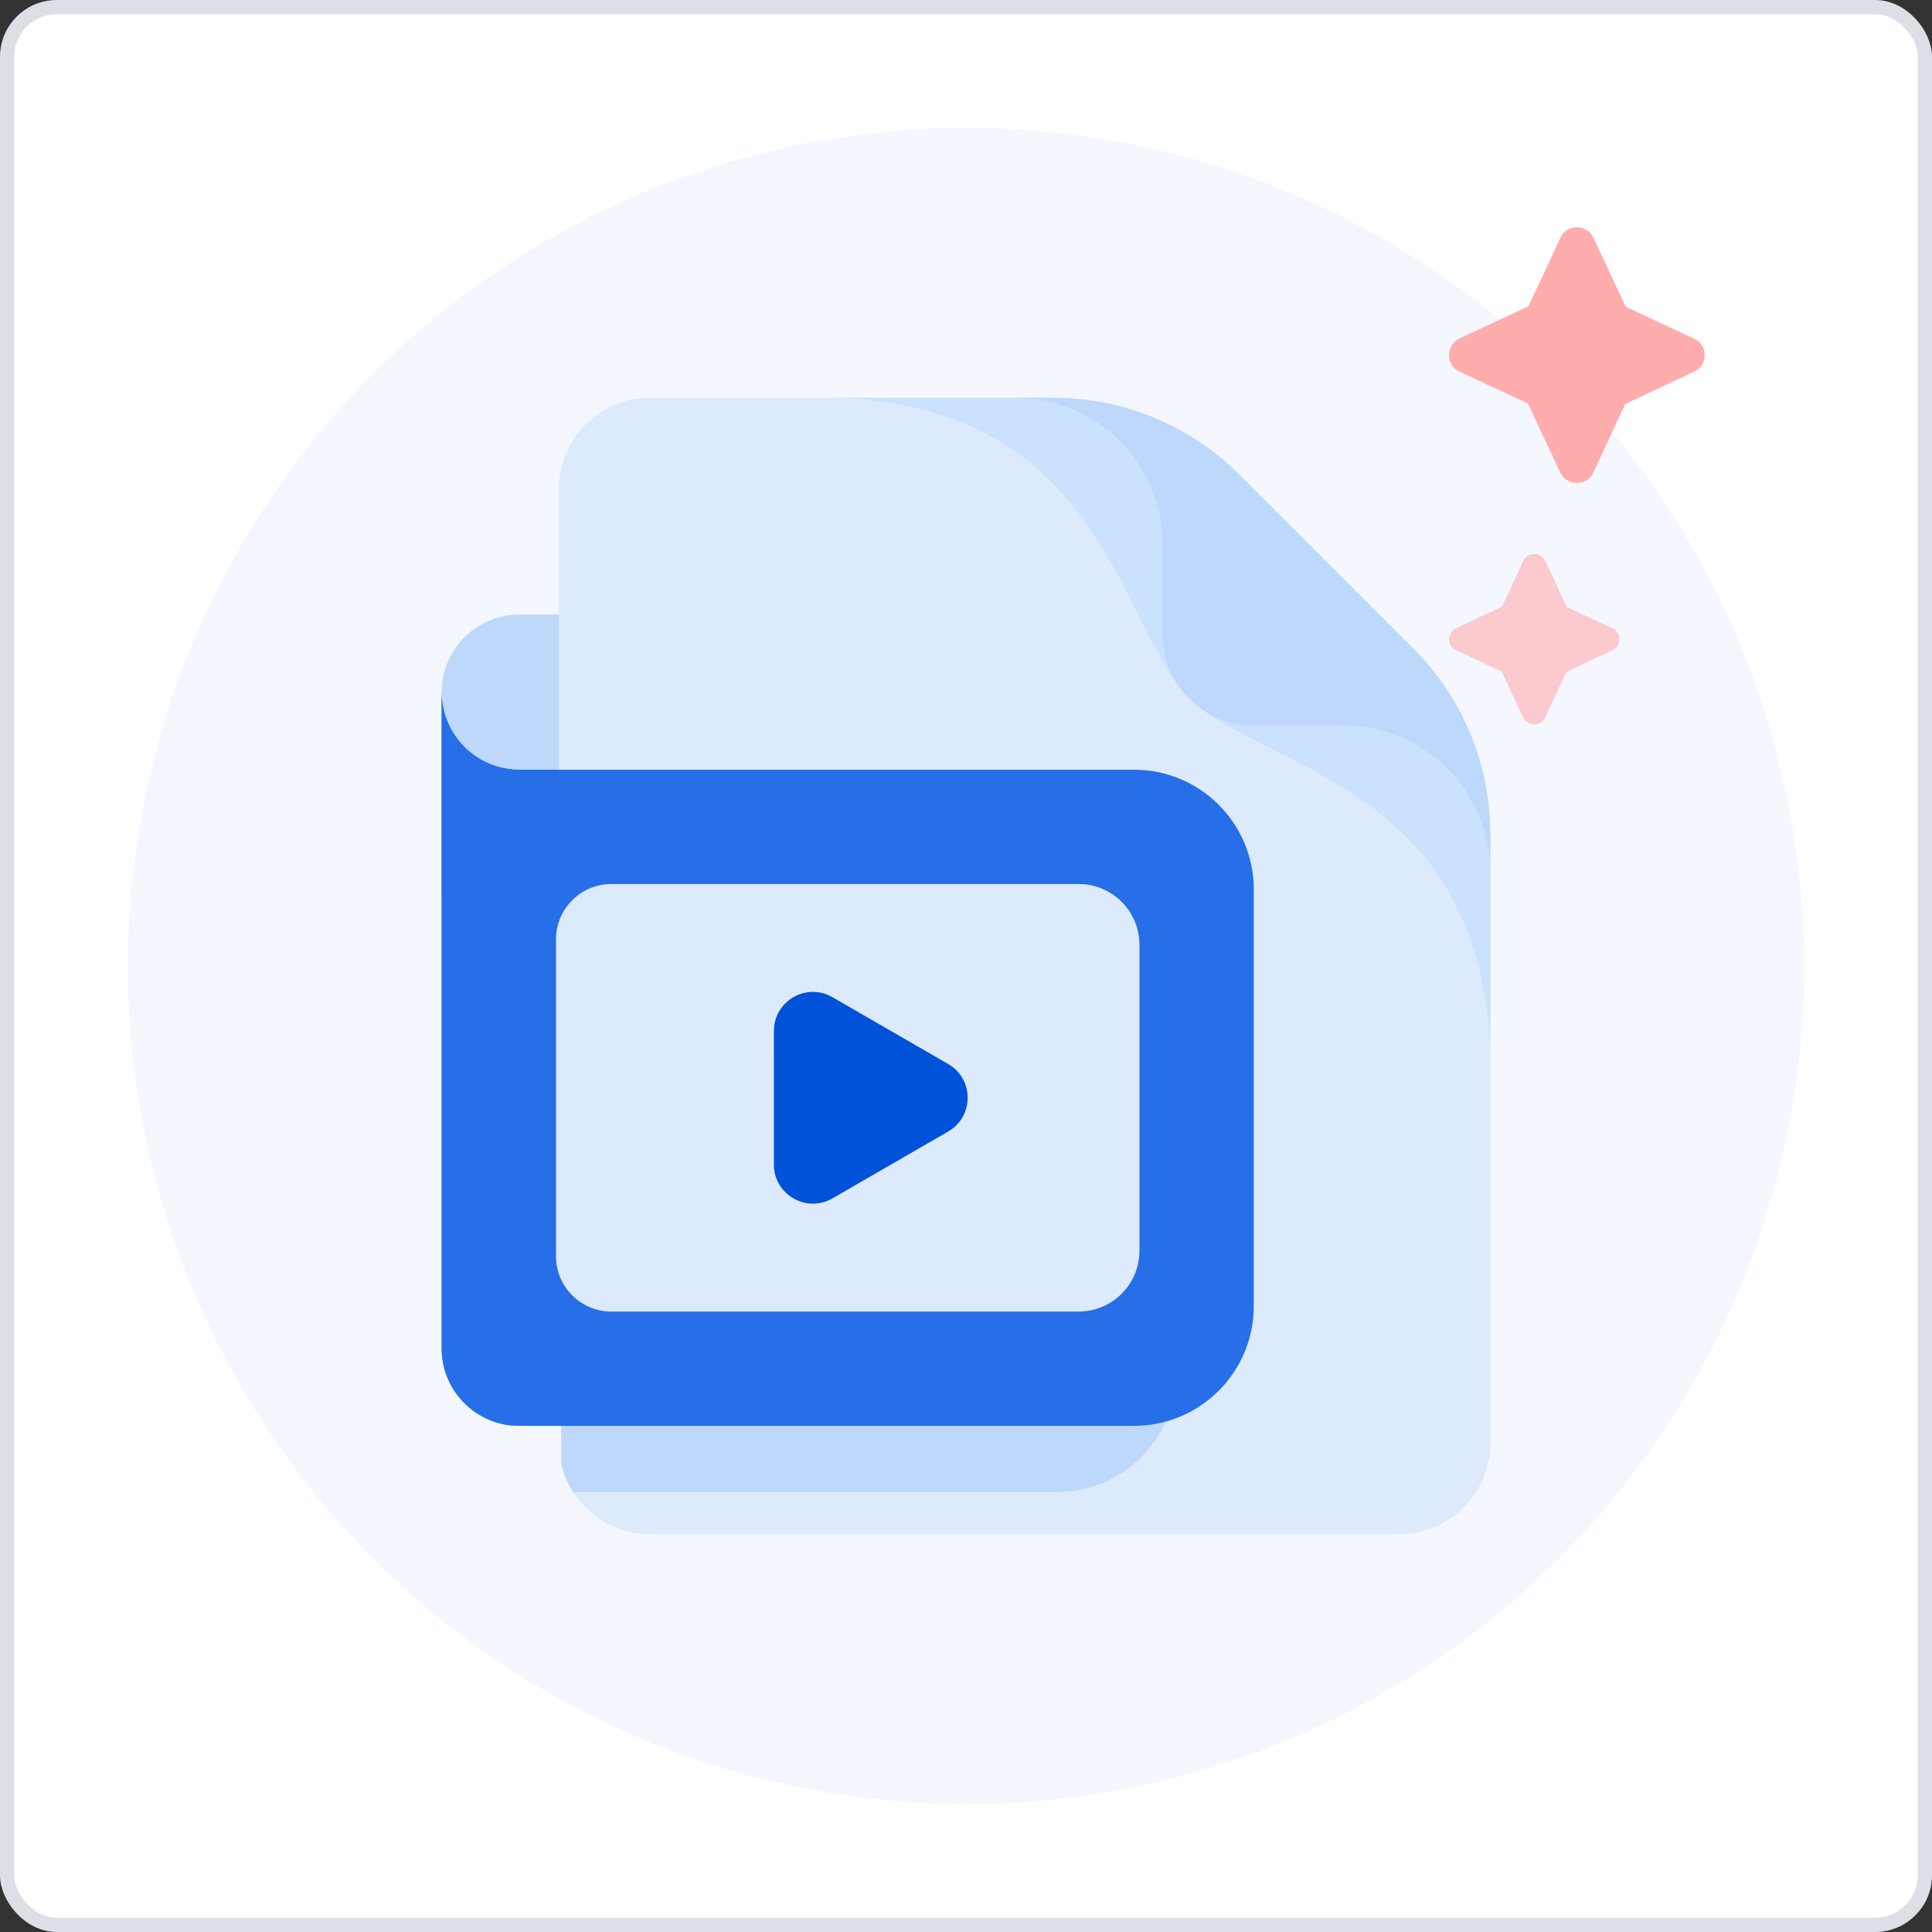 <svg width="136" height="136" viewBox="0 0 136 136" fill="none" xmlns="http://www.w3.org/2000/svg">
<rect x="0" y="0" width="136" height="136" fill="#333333" stroke="none"/>
<g id="Group 47">
<g id=".upload-photo-list">
<rect x="0.5" y="0.5" width="135" height="135" rx="3.5" fill="white"/>
<g id="&#229;&#155;&#190;&#231;&#137;&#135;&#229;&#141;&#160;&#228;&#189;&#141;&#229;&#155;&#190;">
<path id="Vector" d="M66.211 68.53L75.352 53.298L94.955 90.054H43.496L60.649 58.199L66.211 68.53V68.53ZM68.956 73.484L75.32 85.153H86.788L75.099 63.242L68.956 73.484V73.484ZM51.7 85.153H69.598L60.649 68.537L51.7 85.153ZM52.072 58.199C50.447 58.199 48.889 57.553 47.74 56.404C46.592 55.255 45.946 53.697 45.946 52.072C45.946 50.448 46.592 48.889 47.74 47.741C48.889 46.592 50.447 45.946 52.072 45.946C53.697 45.946 55.255 46.592 56.404 47.741C57.553 48.889 58.198 50.448 58.198 52.072C58.198 53.697 57.553 55.255 56.404 56.404C55.255 57.553 53.697 58.199 52.072 58.199Z" fill="#9FCEFF"/>
</g>
<circle id="Ellipse 21" opacity="0.6" cx="68" cy="68" r="59" fill="#ECF2FE"/>
<g id="&#232;&#167;&#134;&#233;&#162;&#145;&#230;&#150;&#135;&#228;&#187;&#182; 1">
<path id="Vector_2" d="M46.396 43.262V62.746H31.09V48.722C31.09 45.707 33.535 43.262 36.55 43.262H39.341H46.396Z" fill="#BED8FB"/>
<path id="Vector_3" d="M104.91 58.707V101.581C104.91 105.127 102.037 108 98.493 108H45.76C42.731 108 40.192 105.901 39.518 103.078L39.492 99.408L39.342 77.552V34.419C39.342 30.873 42.216 28 45.76 28H74.203C76.759 28 85.037 35.058 92.355 42.492C99.032 49.276 104.91 56.373 104.91 58.707V58.707Z" fill="#DDEAFB"/>
<path id="Vector_4" d="M82.797 82.214V96.61C82.797 101.267 79.022 105.042 74.365 105.042H40.354C39.966 104.439 39.683 103.775 39.517 103.078L39.492 99.408L39.343 77.552V73.782H74.366C79.022 73.782 82.797 77.557 82.797 82.214Z" fill="#BED8FB"/>
<path id="Vector_5" d="M104.91 58.708V74.413C104.91 74.396 104.909 74.378 104.909 74.359C104.426 55.088 88.728 54.196 83.595 49.063L92.355 42.492C99.032 49.277 104.91 56.374 104.91 58.708V58.708Z" fill="#CBE2FF"/>
<path id="Vector_6" d="M74.202 28H58.497C58.514 28 58.532 28.002 58.551 28.002C77.822 28.485 78.714 44.182 83.847 49.315L90.418 40.555C83.633 33.878 76.536 28 74.202 28Z" fill="#CBE2FF"/>
<path id="Vector_7" d="M104.91 58.708V61.423C104.91 55.707 100.274 51.071 94.558 51.071H88.257C84.713 51.071 81.838 48.197 81.838 44.653V38.352C81.838 32.636 77.203 28 71.486 28H74.201C79.091 28 83.781 29.943 87.238 33.4L99.51 45.672C102.967 49.129 104.91 53.819 104.91 58.708V58.708Z" fill="#BED8FB"/>
<path id="Vector_8" d="M82.798 76.58V90.977C82.798 95.633 79.023 99.408 74.366 99.408H39.492L39.342 77.552V68.148H74.366C79.023 68.148 82.798 71.923 82.798 76.58V76.58Z" fill="#CBE2FF"/>
<path id="Vector_9" d="M88.258 62.613V91.94C88.258 96.596 84.483 100.371 79.826 100.371H36.551C36.388 100.371 36.229 100.365 36.069 100.349C33.28 100.107 31.091 97.765 31.091 94.911V48.722C31.091 50.228 31.703 51.593 32.691 52.582C33.571 53.464 34.753 54.047 36.069 54.159C36.229 54.175 36.388 54.182 36.551 54.182H79.826C84.483 54.181 88.258 57.956 88.258 62.613V62.613Z" fill="#266FE8"/>
<path id="Vector_10" d="M39.139 88.428V66.126C39.139 63.974 40.883 62.23 43.034 62.23H75.931C78.294 62.23 80.21 64.146 80.21 66.509V88.045C80.21 90.408 78.294 92.324 75.931 92.324H43.034C40.883 92.324 39.139 90.58 39.139 88.428Z" fill="#DDEAFB"/>
<path id="Vector_11" d="M36.069 54.159V100.349C33.28 100.107 31.091 97.765 31.091 94.911V48.722C31.091 50.228 31.703 51.593 32.691 52.582C33.571 53.464 34.753 54.046 36.069 54.159V54.159Z" fill="#266FE8"/>
<path id="Vector_12" d="M66.743 74.898L58.597 70.194C56.766 69.137 54.477 70.459 54.477 72.573V81.98C54.477 84.094 56.766 85.416 58.597 84.359L66.743 79.655C68.574 78.598 68.574 75.955 66.743 74.898Z" fill="#0052D9"/>
</g>
<path id="Vector_13" d="M120 25C120 25.514 119.711 25.964 119.261 26.157L114.407 28.439L112.157 33.261C111.964 33.711 111.514 34 111 34C110.486 34 110.036 33.711 109.811 33.229L107.561 28.407L102.739 26.157C102.289 25.964 102 25.514 102 25C102 24.486 102.289 24.036 102.771 23.811L107.593 21.561L109.843 16.739C110.036 16.289 110.486 16 111 16C111.514 16 111.964 16.289 112.189 16.771L114.439 21.593L119.261 23.843C119.711 24.036 120 24.486 120 25Z" fill="#FFACAD"/>
<path id="Vector_14" d="M114 45C114 45.343 113.807 45.643 113.507 45.771L110.271 47.293L108.771 50.507C108.643 50.807 108.343 51 108 51C107.657 51 107.357 50.807 107.207 50.486L105.707 47.271L102.493 45.771C102.193 45.643 102 45.343 102 45C102 44.657 102.193 44.357 102.514 44.207L105.729 42.707L107.229 39.493C107.357 39.193 107.657 39 108 39C108.343 39 108.643 39.193 108.793 39.514L110.293 42.729L113.507 44.229C113.807 44.357 114 44.657 114 45Z" fill="#FFACAD" fill-opacity="0.6"/>
<rect x="0.5" y="0.5" width="135" height="135" rx="3.5" stroke="#DCDFE6"/>
</g>
</g>
</svg>
